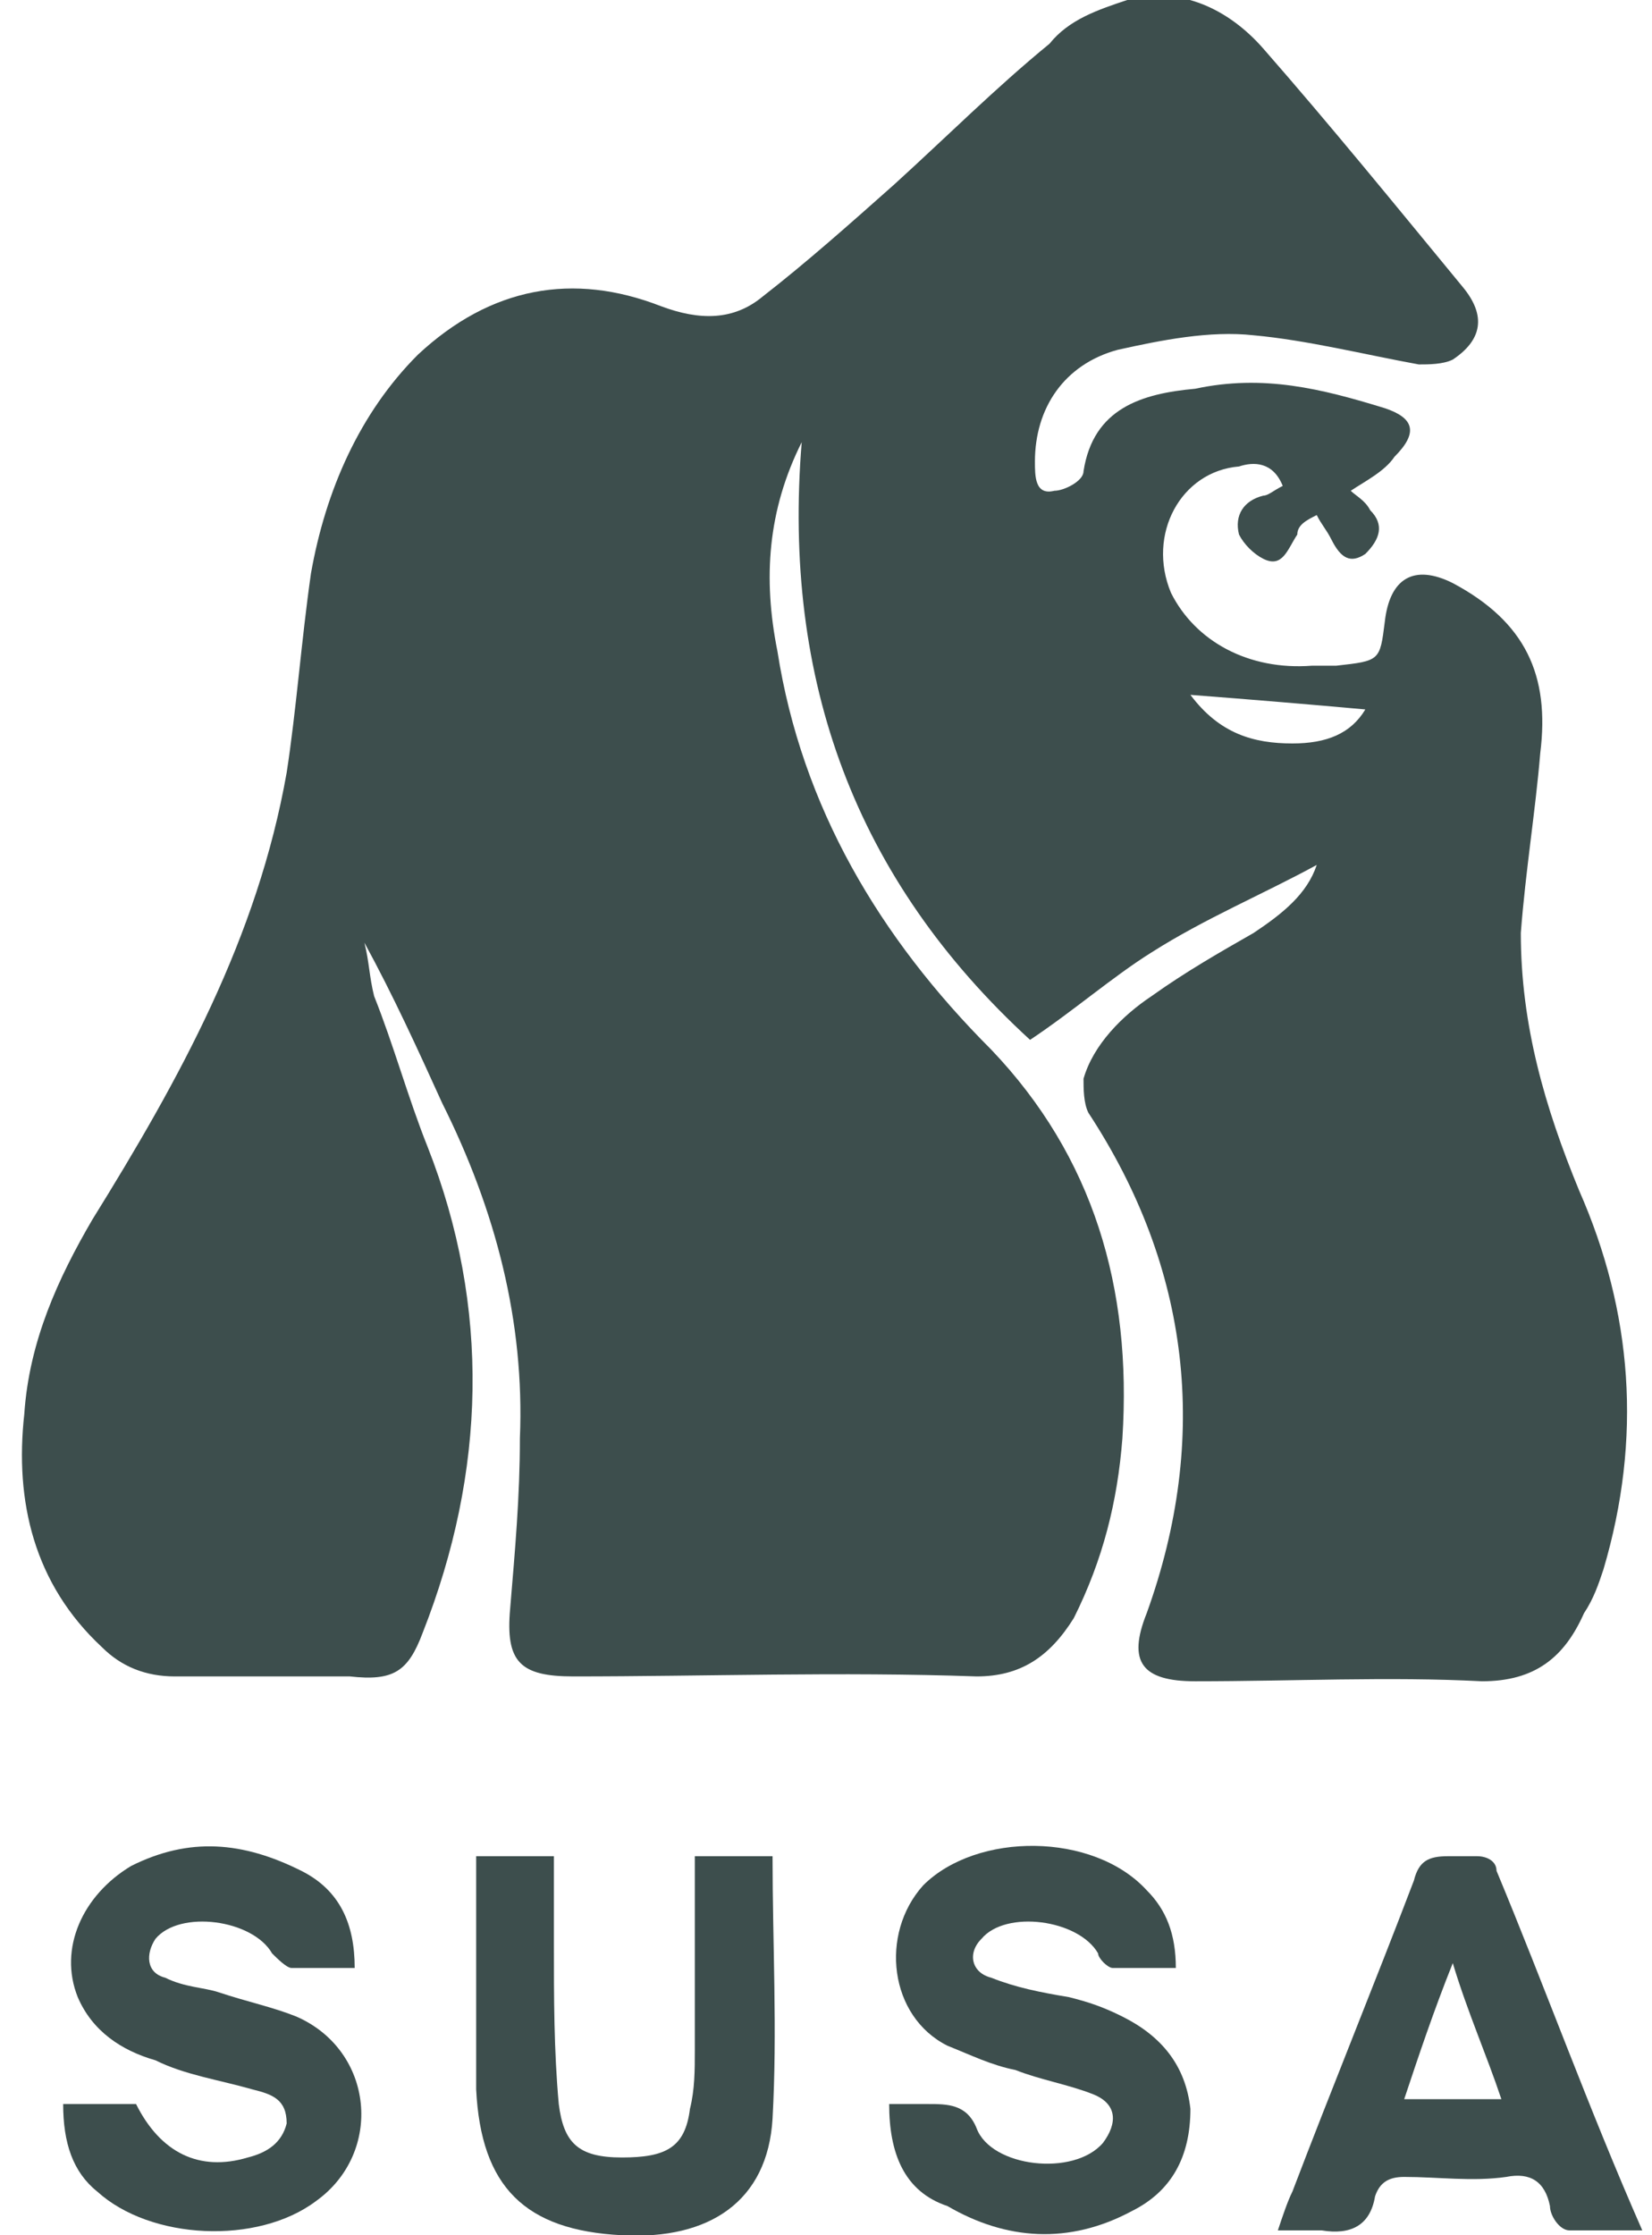<?xml version="1.0" encoding="utf-8"?>
<!-- Generator: Adobe Illustrator 19.2.1, SVG Export Plug-In . SVG Version: 6.00 Build 0)  -->
<svg version="1.1" id="Layer_1" xmlns="http://www.w3.org/2000/svg" xmlns:xlink="http://www.w3.org/1999/xlink" x="0px" y="0px"
	 viewBox="0 0 34 46" style="enable-background:new 0 0 34 46;" xml:space="preserve">
<style type="text/css">
	.st0{fill:#3D4E4D;}
</style>
<g id="qFe7J5_1_">
	<g>
		<path class="st0" d="M16.5,9.1c-0.7,1.4-0.8,2.8-0.5,4.3c0.5,3.2,2.1,5.9,4.4,8.2c2.1,2.2,2.9,4.9,2.7,8c-0.1,1.3-0.4,2.5-1,3.7
			c-0.5,0.8-1.1,1.2-2,1.2c-2.8-0.1-5.6,0-8.3,0c-1.1,0-1.4-0.3-1.3-1.4c0.1-1.2,0.2-2.3,0.2-3.5c0.1-2.4-0.5-4.7-1.6-6.9
			c-0.5-1.1-1-2.2-1.6-3.3c0.1,0.4,0.1,0.7,0.2,1.1c0.4,1,0.7,2.1,1.1,3.1c1.3,3.3,1.2,6.7-0.1,10c-0.3,0.8-0.6,1-1.5,0.9
			c-1.2,0-2.4,0-3.6,0c-0.6,0-1.1-0.2-1.5-0.6c-1.4-1.3-1.8-3-1.6-4.8c0.1-1.5,0.7-2.8,1.4-4c1.8-2.9,3.4-5.8,4-9.2
			c0.2-1.3,0.3-2.7,0.5-4.1c0.3-1.7,1-3.3,2.2-4.5c1.5-1.4,3.2-1.7,5-1c0.8,0.3,1.5,0.3,2.1-0.2c0.9-0.7,1.8-1.5,2.7-2.3
			c1.1-1,2.1-2,3.2-2.9c0.4-0.5,1-0.7,1.6-0.9c1.1-0.3,2.1,0.2,2.8,1c1.4,1.6,2.7,3.2,4.1,4.9c0.5,0.6,0.4,1.1-0.2,1.5
			c-0.2,0.1-0.5,0.1-0.7,0.1c-1.1-0.2-2.3-0.5-3.4-0.6C24.9,6.8,23.9,7,23,7.2c-1.1,0.3-1.7,1.2-1.7,2.3c0,0.3,0,0.7,0.4,0.6
			c0.2,0,0.6-0.2,0.6-0.4c0.2-1.3,1.2-1.6,2.3-1.7c1.4-0.3,2.6,0,3.9,0.4c0.6,0.2,0.7,0.5,0.2,1c-0.2,0.3-0.6,0.5-0.9,0.7
			c0.1,0.1,0.3,0.2,0.4,0.4c0.3,0.3,0.2,0.6-0.1,0.9c-0.3,0.2-0.5,0.1-0.7-0.3c-0.1-0.2-0.2-0.3-0.3-0.5c-0.2,0.1-0.4,0.2-0.4,0.4
			c-0.2,0.3-0.3,0.7-0.7,0.5c-0.2-0.1-0.4-0.3-0.5-0.5c-0.1-0.4,0.1-0.7,0.5-0.8c0.1,0,0.2-0.1,0.4-0.2c-0.2-0.5-0.6-0.5-0.9-0.4
			c-1.2,0.1-1.9,1.4-1.4,2.6c0.5,1,1.6,1.6,2.9,1.5c0.2,0,0.3,0,0.5,0c0.9-0.1,0.9-0.1,1-0.9c0.1-0.9,0.6-1.2,1.4-0.8
			c1.5,0.8,2,1.9,1.8,3.5c-0.1,1.2-0.3,2.4-0.4,3.7c0,1.9,0.5,3.6,1.2,5.3c1.1,2.5,1.3,5.1,0.5,7.8c-0.1,0.3-0.2,0.6-0.4,0.9
			c-0.4,0.9-1,1.4-2.1,1.4c-1.9-0.1-3.9,0-5.9,0c-1.1,0-1.4-0.4-1-1.4c1.3-3.6,0.9-7.1-1.2-10.3c-0.1-0.2-0.1-0.5-0.1-0.7
			c0.2-0.7,0.8-1.3,1.4-1.7c0.7-0.5,1.4-0.9,2.1-1.3c0.6-0.4,1.1-0.8,1.3-1.4c-1.1,0.6-2.3,1.1-3.4,1.8c-0.8,0.5-1.6,1.2-2.5,1.8
			C17.6,18.1,16.1,14,16.5,9.1z M24.5,14.3c0.6,0.8,1.3,1,2.1,1c0.7,0,1.2-0.2,1.5-0.7C27,14.5,25.8,14.4,24.5,14.3z"/>
		<path class="st0" d="M18.3,43.3c0.3,0,0.6,0,0.8,0c0.4,0,0.8,0,1,0.5c0.3,0.8,2,1,2.6,0.3c0.3-0.4,0.3-0.8-0.2-1s-1.1-0.3-1.6-0.5
			c-0.5-0.1-0.9-0.3-1.4-0.5c-1.2-0.6-1.4-2.3-0.5-3.3c1.1-1.1,3.5-1.1,4.6,0.1c0.4,0.4,0.6,0.9,0.6,1.6c-0.4,0-0.9,0-1.3,0
			c-0.1,0-0.3-0.2-0.3-0.3c-0.4-0.7-1.9-0.9-2.4-0.3c-0.3,0.3-0.2,0.7,0.2,0.8c0.5,0.2,1,0.3,1.6,0.4c0.4,0.1,0.7,0.2,1.1,0.4
			c0.8,0.4,1.3,1,1.4,1.9c0,1-0.4,1.7-1.2,2.1c-1.3,0.7-2.6,0.6-3.8-0.1C18.6,45.1,18.3,44.3,18.3,43.3z"/>
		<path class="st0" d="M1.3,43.3c0.5,0,1,0,1.5,0c0.5,1,1.3,1.4,2.3,1.1c0.4-0.1,0.7-0.3,0.8-0.7c0-0.5-0.3-0.6-0.7-0.7
			c-0.7-0.2-1.4-0.3-2-0.6c-0.7-0.2-1.3-0.6-1.6-1.3c-0.4-1,0.1-2.1,1.1-2.7c1.2-0.6,2.3-0.5,3.5,0.1c0.8,0.4,1.1,1.1,1.1,2
			c-0.4,0-0.9,0-1.3,0c-0.1,0-0.3-0.2-0.4-0.3c-0.4-0.7-1.9-0.9-2.4-0.3C3,40.2,3,40.6,3.4,40.7c0.4,0.2,0.8,0.2,1.1,0.3
			c0.6,0.2,1.1,0.3,1.6,0.5c1.6,0.7,1.8,2.8,0.4,3.8c-1.2,0.9-3.4,0.8-4.5-0.2C1.5,44.7,1.3,44.1,1.3,43.3z"/>
		<path class="st0" d="M33.8,45.9c-0.6,0-1.1,0-1.5,0c-0.2,0-0.4-0.3-0.4-0.5c-0.1-0.5-0.4-0.7-0.9-0.6c-0.7,0.1-1.4,0-2.1,0
			c-0.3,0-0.5,0.1-0.6,0.4c-0.1,0.6-0.5,0.8-1.1,0.7c-0.3,0-0.6,0-0.9,0c0.1-0.3,0.2-0.6,0.3-0.8c0.8-2.1,1.7-4.3,2.5-6.4
			c0.1-0.4,0.3-0.5,0.7-0.5c0.2,0,0.4,0,0.6,0s0.4,0.1,0.4,0.3C31.8,40.9,32.7,43.4,33.8,45.9z M30.9,43.2c-0.3-0.9-0.7-1.8-1-2.8
			c-0.4,1-0.7,1.9-1,2.8C29.6,43.2,30.2,43.2,30.9,43.2z"/>
		<path class="st0" d="M14.3,38.2c0.6,0,1.1,0,1.6,0c0,1.8,0.1,3.6,0,5.4c-0.1,1.7-1.3,2.5-3.1,2.4c-2-0.1-2.9-1-3-3
			c0-1.6,0-3.2,0-4.8c0.5,0,1.1,0,1.6,0c0,0.6,0,1.2,0,1.8c0,1.1,0,2.2,0.1,3.3c0.1,0.8,0.4,1.1,1.3,1.1c0.9,0,1.3-0.2,1.4-1
			c0.1-0.4,0.1-0.8,0.1-1.2C14.3,40.9,14.3,39.6,14.3,38.2z"/>
	</g>
</g>
</svg>
